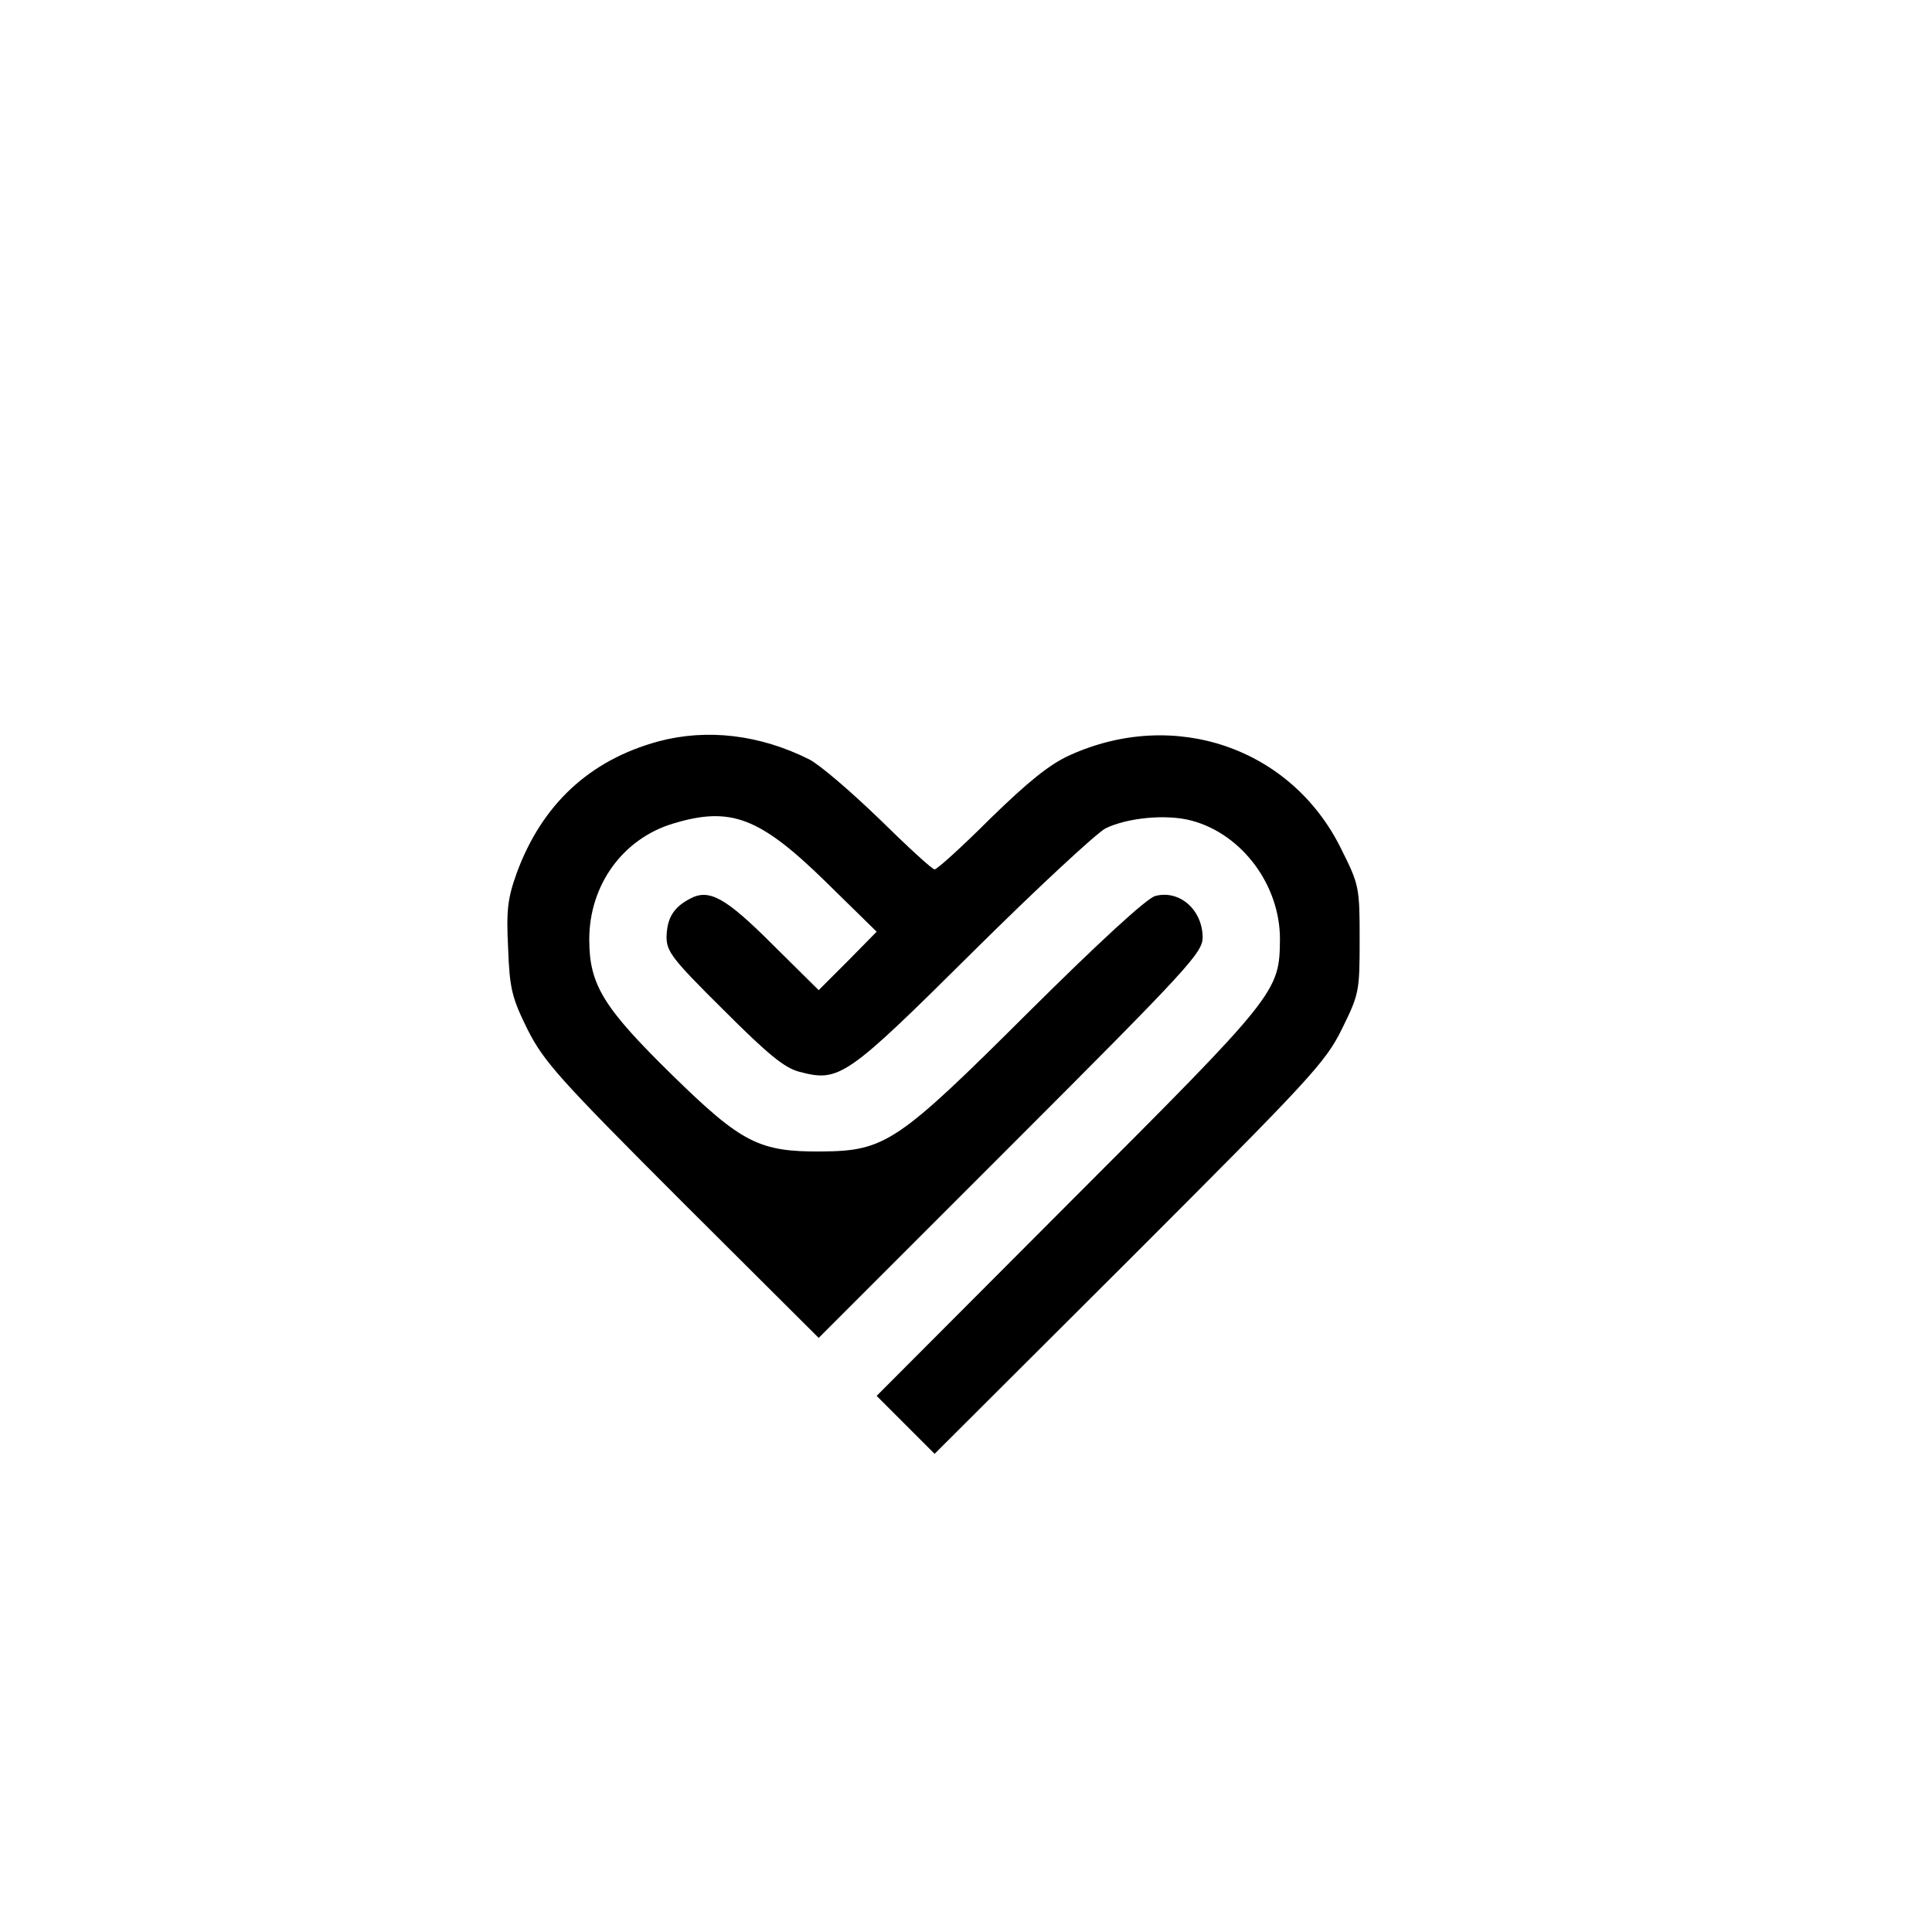 <?xml version="1.0" standalone="no"?>
<!DOCTYPE svg PUBLIC "-//W3C//DTD SVG 20010904//EN"
 "http://www.w3.org/TR/2001/REC-SVG-20010904/DTD/svg10.dtd">
<svg version="1.0" xmlns="http://www.w3.org/2000/svg"
 width="400pt" height="400pt" viewBox="0 0 400 400"
 preserveAspectRatio="xMidYMid meet">

<g transform="translate(0,400) scale(0.1,-0.1)"
fill="#000000" stroke="none">
<path d="M1363 2465 c-143 -39 -241 -131 -293 -272 -19 -53 -22 -77 -18 -156
3 -84 8 -103 40 -168 34 -67 64 -101 320 -357 l283 -282 398 398 c372 372 397
400 397 432 -1 57 -48 98 -98 85 -17 -4 -116 -95 -262 -240 -272 -271 -297
-288 -430 -289 -128 -1 -165 18 -307 157 -144 141 -173 188 -173 282 0 113 70
209 174 240 119 36 179 13 316 -121 l105 -103 -60 -61 -60 -60 -95 94 c-98 98
-132 117 -172 95 -34 -18 -47 -40 -48 -79 0 -30 12 -46 118 -151 92 -92 126
-120 157 -128 83 -22 97 -12 360 249 132 131 255 245 274 255 45 22 126 30
178 16 105 -28 183 -134 183 -245 -1 -110 -4 -114 -438 -548 l-397 -398 60
-60 60 -60 403 402 c374 374 406 408 440 477 36 73 37 78 37 186 0 108 -1 113
-38 187 -103 210 -346 293 -563 194 -42 -19 -87 -56 -164 -131 -58 -58 -110
-105 -115 -105 -5 0 -56 47 -114 104 -59 57 -124 113 -146 124 -102 51 -211
64 -312 37z"/>
</g>
</svg>